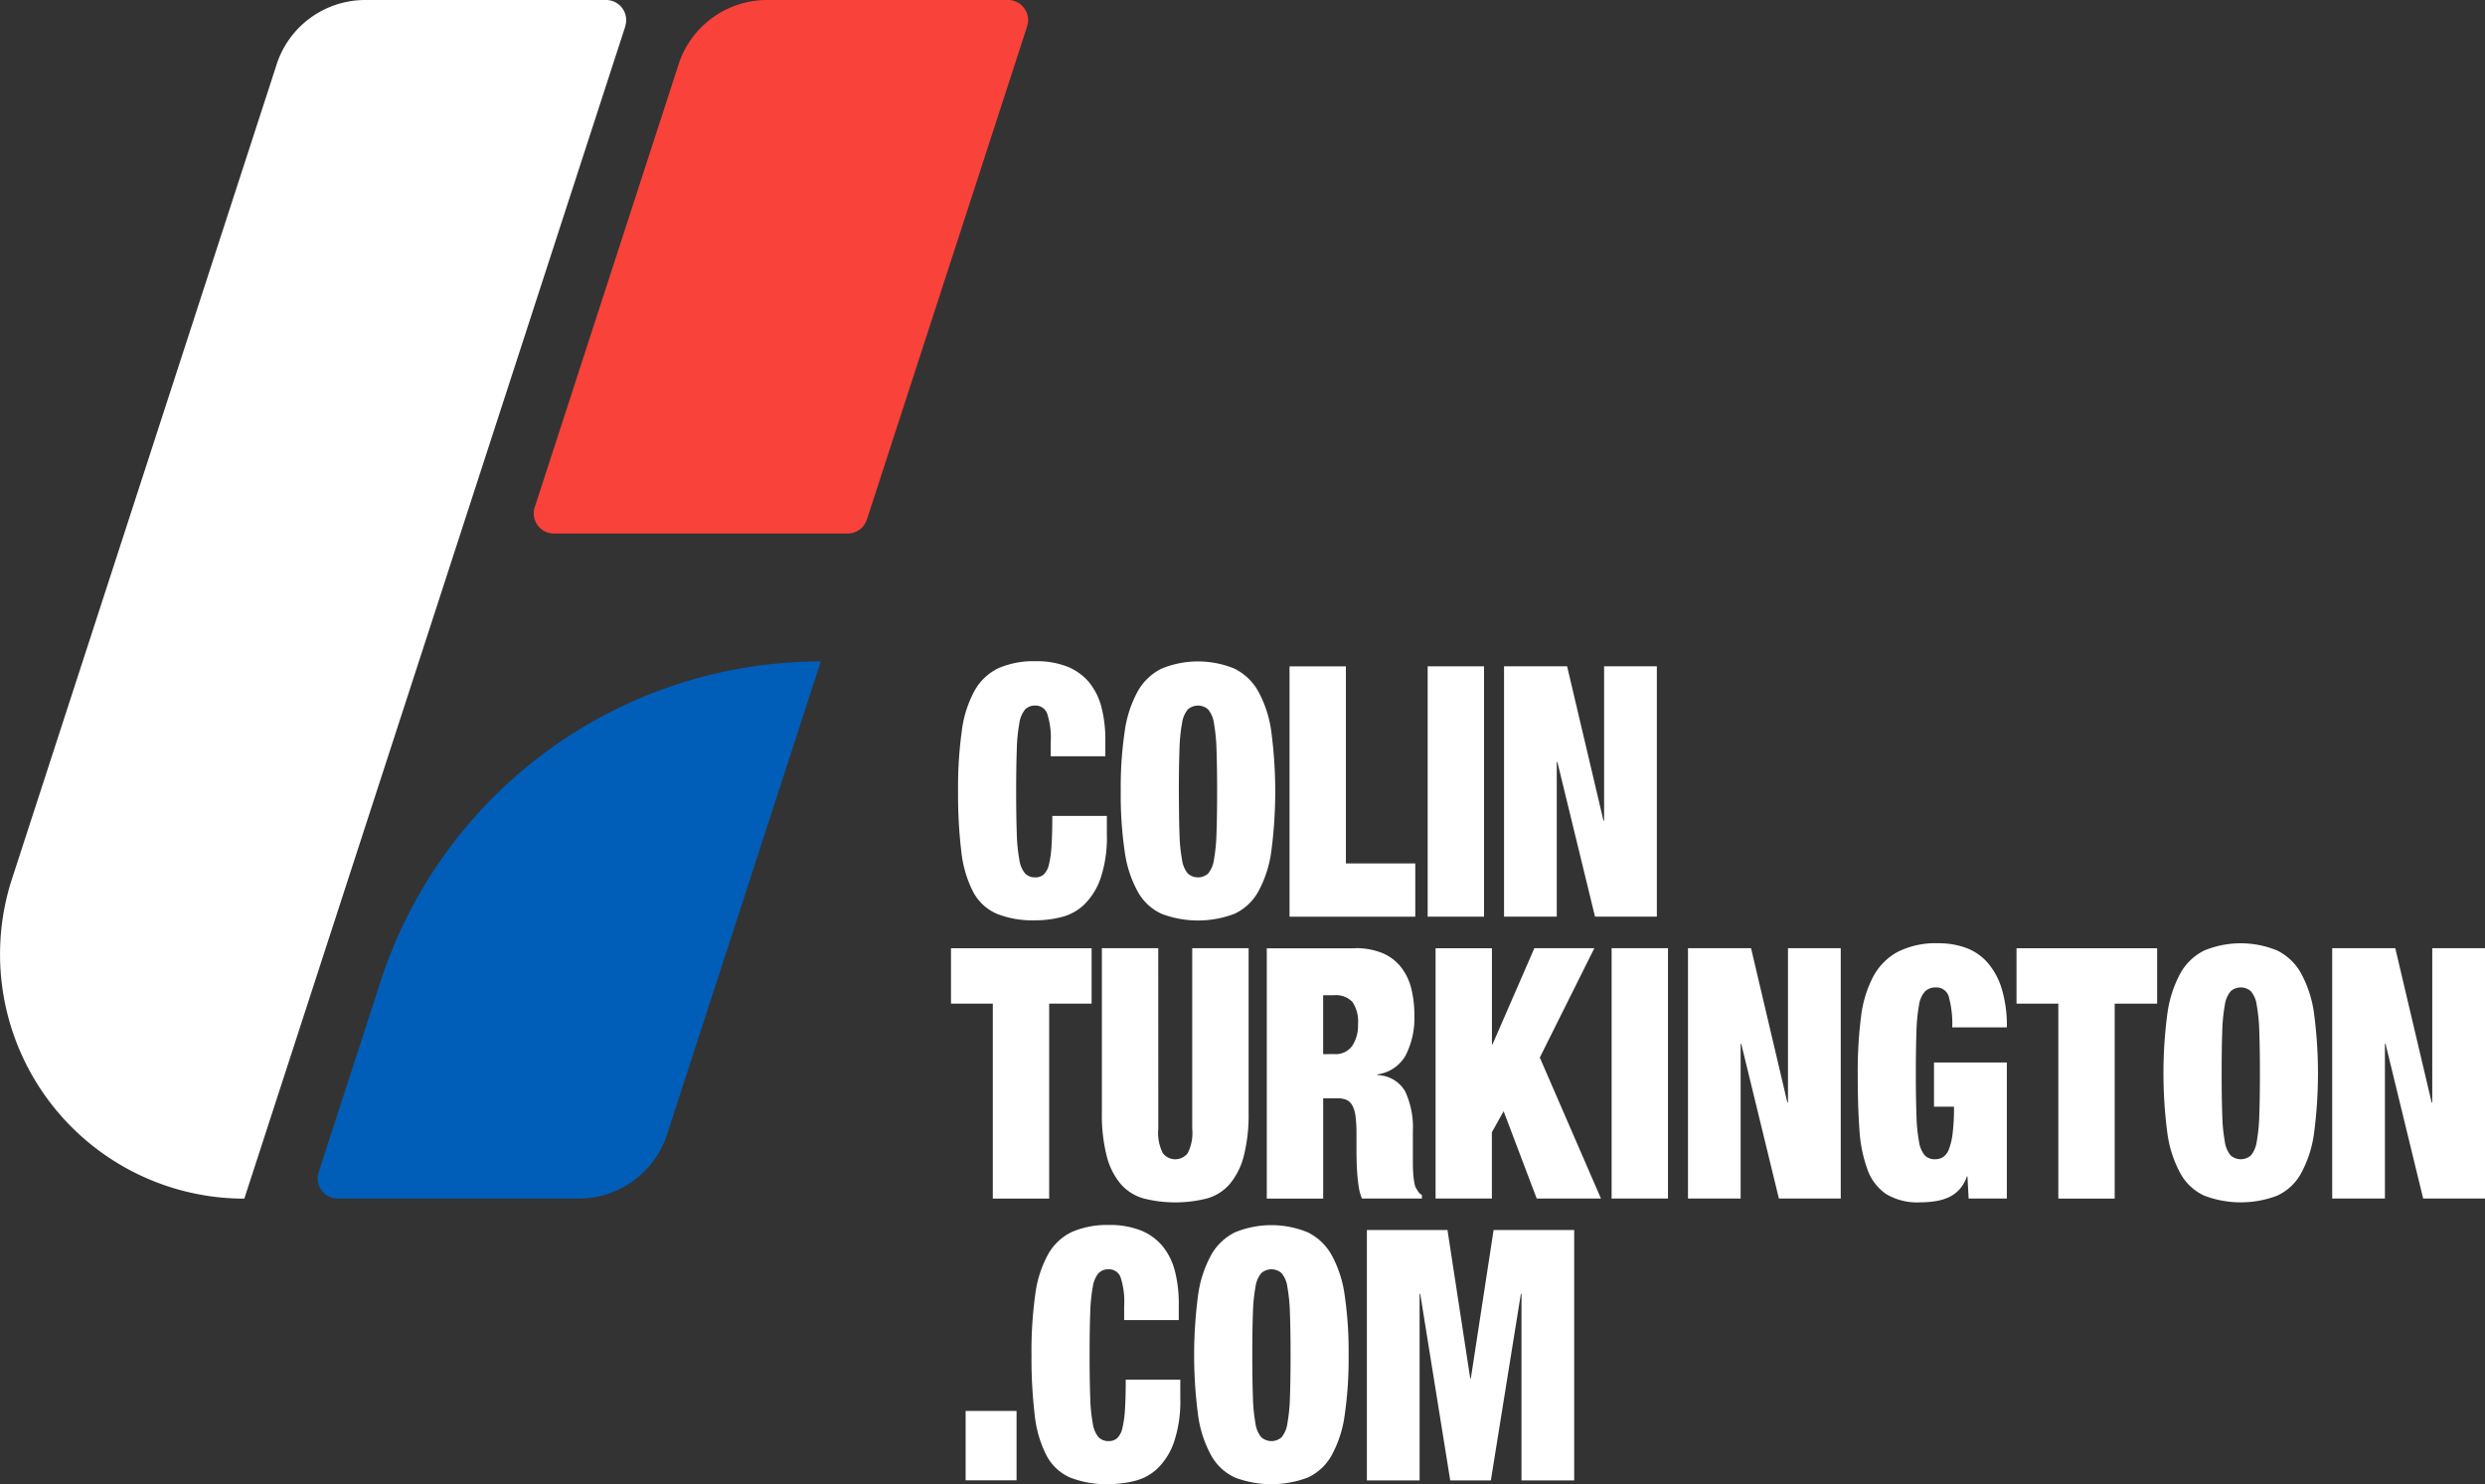 <svg xmlns="http://www.w3.org/2000/svg" width="211.308" height="126.211" viewBox="0 0 211.308 126.211">
  <rect x="0" y="0" width="211.308" height="126.211" fill="#333333" stroke="none"/>
  <g id="Colin_Turkington_Logo_Stapline-rgb_rev" data-name="Colin Turkington Logo_Stapline-rgb_rev" transform="translate(-178.41 -138.9)">
    <g id="Group_2" data-name="Group 2" transform="translate(178.41 138.9)">
      <path id="Path_1" data-name="Path 1" d="M231.99,151.589l0-.009A.014.014,0,0,0,231.99,151.589Z" transform="translate(-208.496 -146.02)" fill="#f399c0"/>
      <g id="Group_1" data-name="Group 1" transform="translate(0 0)">
        <path id="Path_2" data-name="Path 2" d="M180.49,309.649l.105-.329C180.565,309.43,180.525,309.539,180.49,309.649Z" transform="translate(-179.578 -234.593)" fill="#f399c0"/>
        <path id="Path_3" data-name="Path 3" d="M231.656,140.61a1.709,1.709,0,0,0-1.71-1.71H209.468a7.928,7.928,0,0,0-7.564,5.564l0,.009-22.473,69.159-.105.329a20.778,20.778,0,0,0,19.859,26.866l32.4-99.7-.009-.009A1.625,1.625,0,0,0,231.656,140.61Z" transform="translate(-178.41 -138.9)" fill="#fff"/>
      </g>
      <path id="Path_4" data-name="Path 4" d="M323.952,140.61a1.712,1.712,0,0,0-1.71-1.71H301.752a7.921,7.921,0,0,0-7.441,5.222l-.18.552L282,182.021a1.669,1.669,0,0,0-.088.535,1.712,1.712,0,0,0,1.71,1.71h24.994a1.7,1.7,0,0,0,1.631-1.232h.009l13.62-41.92-.009-.009A1.436,1.436,0,0,0,323.952,140.61Z" transform="translate(-236.526 -138.9)" fill="#f9423a"/>
      <path id="Path_5" data-name="Path 5" d="M269.769,307.23h0l13.019-40.06a39.361,39.361,0,0,0-37.25,26.656l-.338,1.039-5.1,15.707h.009a1.748,1.748,0,0,0-.105.566,1.71,1.71,0,0,0,1.71,1.71h20.477A7.923,7.923,0,0,0,269.769,307.23Z" transform="translate(-212.993 -210.925)" fill="#005eb8"/>
    </g>
    <g id="Group_3" data-name="Group 3" transform="translate(259.276 195.136)">
      <path id="Path_6" data-name="Path 6" d="M371.768,271.57a1.04,1.04,0,0,0-1-.658,1.157,1.157,0,0,0-.864.329,2.347,2.347,0,0,0-.491,1.162,14.474,14.474,0,0,0-.219,2.249q-.053,1.414-.053,3.565t.053,3.565a14.417,14.417,0,0,0,.219,2.249,2.308,2.308,0,0,0,.491,1.162,1.157,1.157,0,0,0,.864.329,1.042,1.042,0,0,0,.724-.254,1.7,1.7,0,0,0,.438-.851,8.792,8.792,0,0,0,.219-1.6c.044-.666.066-1.5.066-2.521h4.639v1.579a10.894,10.894,0,0,1-.517,3.666,5.748,5.748,0,0,1-1.364,2.249,4.3,4.3,0,0,1-1.947,1.1,9,9,0,0,1-2.254.285,8.249,8.249,0,0,1-3.3-.566,4.138,4.138,0,0,1-2.008-1.894,9.786,9.786,0,0,1-.991-3.429,40.723,40.723,0,0,1-.272-5.082,35.025,35.025,0,0,1,.32-5.157,9.59,9.59,0,0,1,1.1-3.429,4.592,4.592,0,0,1,2.035-1.894,7.465,7.465,0,0,1,3.118-.583,7.078,7.078,0,0,1,2.758.478,4.676,4.676,0,0,1,1.842,1.355,5.557,5.557,0,0,1,1.03,2.118,11.08,11.08,0,0,1,.32,2.789v1.342H372.08v-1.193A6.593,6.593,0,0,0,371.768,271.57Z" transform="translate(-363.599 -267.15)" fill="#fff"/>
      <path id="Path_7" data-name="Path 7" d="M396.083,273.147a9.881,9.881,0,0,1,1.109-3.429,4.723,4.723,0,0,1,2.035-1.938,8.144,8.144,0,0,1,6.183,0,4.7,4.7,0,0,1,2.035,1.938,9.882,9.882,0,0,1,1.109,3.429,38.918,38.918,0,0,1,0,10.164,9.882,9.882,0,0,1-1.109,3.429,4.449,4.449,0,0,1-2.035,1.894,8.73,8.73,0,0,1-6.183,0,4.428,4.428,0,0,1-2.035-1.894,9.881,9.881,0,0,1-1.109-3.429,32.907,32.907,0,0,1-.333-5.082A32.365,32.365,0,0,1,396.083,273.147Zm4.661,8.647a14.414,14.414,0,0,0,.219,2.249,2.308,2.308,0,0,0,.491,1.162,1.3,1.3,0,0,0,1.728,0,2.347,2.347,0,0,0,.491-1.162,15.036,15.036,0,0,0,.219-2.249q.053-1.414.053-3.565t-.053-3.565a15.036,15.036,0,0,0-.219-2.249,2.347,2.347,0,0,0-.491-1.162,1.3,1.3,0,0,0-1.728,0,2.347,2.347,0,0,0-.491,1.162,14.471,14.471,0,0,0-.219,2.249q-.053,1.414-.053,3.565C400.7,279.663,400.709,280.851,400.744,281.794Z" transform="translate(-381.315 -267.161)" fill="#fff"/>
      <path id="Path_8" data-name="Path 8" d="M433.273,268.12v16.759h5.9v4.534H428.48V268.124h4.793Z" transform="translate(-399.693 -267.695)" fill="#fff"/>
      <path id="Path_9" data-name="Path 9" d="M460.063,268.12v21.289H455.27V268.12Z" transform="translate(-414.736 -267.695)" fill="#fff"/>
      <path id="Path_10" data-name="Path 10" d="M475.443,268.12l3.091,13.12h.053V268.12h4.486v21.289h-5.257l-3.2-13.15h-.053v13.15H470.08V268.12Z" transform="translate(-423.052 -267.695)" fill="#fff"/>
      <path id="Path_11" data-name="Path 11" d="M362.83,327.5V322.79h11.958V327.5h-3.609v16.579h-4.793V327.5Z" transform="translate(-362.83 -298.392)" fill="#fff"/>
      <path id="Path_12" data-name="Path 12" d="M396.893,338.136a3.8,3.8,0,0,0,.386,2.074,1.331,1.331,0,0,0,2.114,0,3.784,3.784,0,0,0,.386-2.074V322.78h4.793v13.953a14.187,14.187,0,0,1-.412,3.727,6.006,6.006,0,0,1-1.2,2.385,3.982,3.982,0,0,1-1.947,1.223,11.024,11.024,0,0,1-5.345,0,4,4,0,0,1-1.96-1.223,5.894,5.894,0,0,1-1.2-2.385,14.187,14.187,0,0,1-.412-3.727V322.78h4.793Z" transform="translate(-379.265 -298.387)" fill="#fff"/>
      <path id="Path_13" data-name="Path 13" d="M431.568,322.78a5.9,5.9,0,0,1,2.333.417,3.948,3.948,0,0,1,1.57,1.18,4.8,4.8,0,0,1,.877,1.8,9.023,9.023,0,0,1,.272,2.267,7,7,0,0,1-.745,3.46,3.259,3.259,0,0,1-2.4,1.609v.061a2.79,2.79,0,0,1,2.372,1.4,7.3,7.3,0,0,1,.645,3.368v2.684c0,.3.009.583.026.851s.044.513.079.732a2.5,2.5,0,0,0,.127.509c.07.118.136.232.206.342a1.048,1.048,0,0,0,.333.311v.3h-5.1a4.227,4.227,0,0,1-.272-.982c-.061-.377-.1-.754-.127-1.131s-.044-.741-.053-1.087-.013-.631-.013-.851v-1.429a11.7,11.7,0,0,0-.079-1.491,2.572,2.572,0,0,0-.272-.938,1.094,1.094,0,0,0-.491-.478,1.8,1.8,0,0,0-.732-.136h-1.258v8.529H424.07V322.789h7.5Zm-1.754,9.007a1.726,1.726,0,0,0,1.522-.7,3.146,3.146,0,0,0,.491-1.833,2.963,2.963,0,0,0-.478-1.907,1.938,1.938,0,0,0-1.561-.566h-.925v5.008Z" transform="translate(-397.217 -298.387)" fill="#fff"/>
      <path id="Path_14" data-name="Path 14" d="M461.593,322.78v8.169h.053l3.556-8.169h5.1l-4.639,9.3,5.2,11.988h-5.464l-2.811-7.424-1,1.789v5.635H456.8V322.784h4.793Z" transform="translate(-415.595 -298.387)" fill="#fff"/>
      <path id="Path_15" data-name="Path 15" d="M495.733,322.78v21.289H490.94V322.78Z" transform="translate(-434.765 -298.387)" fill="#fff"/>
      <path id="Path_16" data-name="Path 16" d="M511.113,322.78,514.2,335.9h.053V322.78h4.486v21.289h-5.258l-3.2-13.15h-.053v13.15H505.75V322.78Z" transform="translate(-443.081 -298.387)" fill="#fff"/>
      <path id="Path_17" data-name="Path 17" d="M551.347,331.962V343.53H548.1l-.1-1.877h-.053a2.987,2.987,0,0,1-.658,1.131,2.857,2.857,0,0,1-.952.671,4.517,4.517,0,0,1-1.136.311,8.733,8.733,0,0,1-1.223.088,5.144,5.144,0,0,1-2.885-.7,4.261,4.261,0,0,1-1.6-2.1,12.069,12.069,0,0,1-.684-3.46c-.1-1.372-.14-2.942-.14-4.709a36.847,36.847,0,0,1,.272-4.74,9.9,9.9,0,0,1,1.03-3.46,5.153,5.153,0,0,1,2.1-2.131,7.186,7.186,0,0,1,3.455-.732,6.8,6.8,0,0,1,2.333.386,4.475,4.475,0,0,1,1.842,1.254,6.025,6.025,0,0,1,1.21,2.223,10.753,10.753,0,0,1,.438,3.293h-4.644a8.575,8.575,0,0,0-.259-2.473,1.092,1.092,0,0,0-1.109-.925,1.3,1.3,0,0,0-.938.329,2.193,2.193,0,0,0-.517,1.162,15.032,15.032,0,0,0-.219,2.249q-.053,1.414-.053,3.565t.053,3.565a14.409,14.409,0,0,0,.219,2.249,2.308,2.308,0,0,0,.491,1.162,1.157,1.157,0,0,0,.864.329,1.3,1.3,0,0,0,.684-.18,1.378,1.378,0,0,0,.5-.671,5.517,5.517,0,0,0,.32-1.372,17.56,17.56,0,0,0,.114-2.249h-1.7v-3.758h6.187Z" transform="translate(-461.566 -297.848)" fill="#fff"/>
      <path id="Path_18" data-name="Path 18" d="M569.46,327.5V322.79h11.958V327.5h-3.609v16.579h-4.793V327.5Z" transform="translate(-478.855 -298.392)" fill="#fff"/>
      <path id="Path_19" data-name="Path 19" d="M598.293,327.807a9.881,9.881,0,0,1,1.109-3.429,4.7,4.7,0,0,1,2.035-1.938,8.144,8.144,0,0,1,6.183,0,4.7,4.7,0,0,1,2.035,1.938,9.882,9.882,0,0,1,1.109,3.429,38.918,38.918,0,0,1,0,10.164,9.881,9.881,0,0,1-1.109,3.429,4.428,4.428,0,0,1-2.035,1.894,8.73,8.73,0,0,1-6.183,0A4.428,4.428,0,0,1,599.4,341.4a9.882,9.882,0,0,1-1.109-3.429,38.918,38.918,0,0,1,0-10.164Zm4.666,8.647a14.424,14.424,0,0,0,.219,2.249,2.308,2.308,0,0,0,.491,1.162,1.3,1.3,0,0,0,1.728,0,2.347,2.347,0,0,0,.491-1.162,15.031,15.031,0,0,0,.219-2.249q.053-1.414.053-3.565t-.053-3.565a15.033,15.033,0,0,0-.219-2.249,2.308,2.308,0,0,0-.491-1.162,1.3,1.3,0,0,0-1.728,0,2.347,2.347,0,0,0-.491,1.162,14.483,14.483,0,0,0-.219,2.249q-.053,1.414-.053,3.565T602.959,336.454Z" transform="translate(-494.858 -297.853)" fill="#fff"/>
      <path id="Path_20" data-name="Path 20" d="M636.043,322.78l3.091,13.12h.053V322.78h4.486v21.289h-5.258l-3.2-13.15h-.053v13.15H630.68V322.78Z" transform="translate(-513.23 -298.387)" fill="#fff"/>
      <path id="Path_21" data-name="Path 21" d="M370,412.52v5.9H365.67v-5.9Z" transform="translate(-364.425 -348.777)" fill="#fff"/>
      <path id="Path_22" data-name="Path 22" d="M386.008,380.89a1.04,1.04,0,0,0-1-.658,1.157,1.157,0,0,0-.864.329,2.347,2.347,0,0,0-.491,1.162,14.47,14.47,0,0,0-.219,2.249q-.053,1.414-.053,3.565t.053,3.565a14.413,14.413,0,0,0,.219,2.249,2.308,2.308,0,0,0,.491,1.162,1.157,1.157,0,0,0,.864.329,1.042,1.042,0,0,0,.724-.254,1.7,1.7,0,0,0,.438-.851,8.791,8.791,0,0,0,.219-1.6c.044-.667.066-1.5.066-2.521h4.639V391.2a10.894,10.894,0,0,1-.517,3.666,5.747,5.747,0,0,1-1.364,2.249,4.3,4.3,0,0,1-1.947,1.1,8.995,8.995,0,0,1-2.254.285,8.248,8.248,0,0,1-3.3-.566,4.138,4.138,0,0,1-2.008-1.894,9.787,9.787,0,0,1-.991-3.429,40.737,40.737,0,0,1-.272-5.082,35.016,35.016,0,0,1,.32-5.157,9.591,9.591,0,0,1,1.1-3.429,4.592,4.592,0,0,1,2.035-1.894,7.465,7.465,0,0,1,3.118-.583,7.079,7.079,0,0,1,2.758.478,4.676,4.676,0,0,1,1.842,1.355,5.557,5.557,0,0,1,1.03,2.118,11.079,11.079,0,0,1,.32,2.789v1.342h-4.644v-1.193A6.6,6.6,0,0,0,386.008,380.89Z" transform="translate(-371.595 -328.534)" fill="#fff"/>
      <path id="Path_23" data-name="Path 23" d="M410.313,382.467a9.882,9.882,0,0,1,1.109-3.429,4.722,4.722,0,0,1,2.035-1.938,8.144,8.144,0,0,1,6.183,0,4.7,4.7,0,0,1,2.035,1.938,9.881,9.881,0,0,1,1.109,3.429,32.906,32.906,0,0,1,.333,5.082,33.421,33.421,0,0,1-.333,5.082,9.881,9.881,0,0,1-1.109,3.429,4.449,4.449,0,0,1-2.035,1.894,8.73,8.73,0,0,1-6.183,0,4.428,4.428,0,0,1-2.035-1.894,9.882,9.882,0,0,1-1.109-3.429,38.918,38.918,0,0,1,0-10.164Zm4.666,8.647a14.413,14.413,0,0,0,.219,2.249,2.308,2.308,0,0,0,.491,1.162,1.3,1.3,0,0,0,1.728,0,2.347,2.347,0,0,0,.491-1.162,15.036,15.036,0,0,0,.219-2.249q.053-1.414.053-3.565t-.053-3.565a15.036,15.036,0,0,0-.219-2.249,2.308,2.308,0,0,0-.491-1.162,1.3,1.3,0,0,0-1.728,0,2.347,2.347,0,0,0-.491,1.162,14.471,14.471,0,0,0-.219,2.249q-.053,1.414-.053,3.565C414.926,388.983,414.944,390.167,414.979,391.114Z" transform="translate(-389.305 -328.545)" fill="#fff"/>
      <path id="Path_24" data-name="Path 24" d="M450.334,377.44l1.934,12.611h.053l1.934-12.611h6.854v21.289h-4.481V382.864h-.053l-2.552,15.865h-3.455l-2.552-15.865h-.053v15.865H443.48V377.44Z" transform="translate(-408.116 -329.079)" fill="#fff"/>
    </g>
  </g>
</svg>
